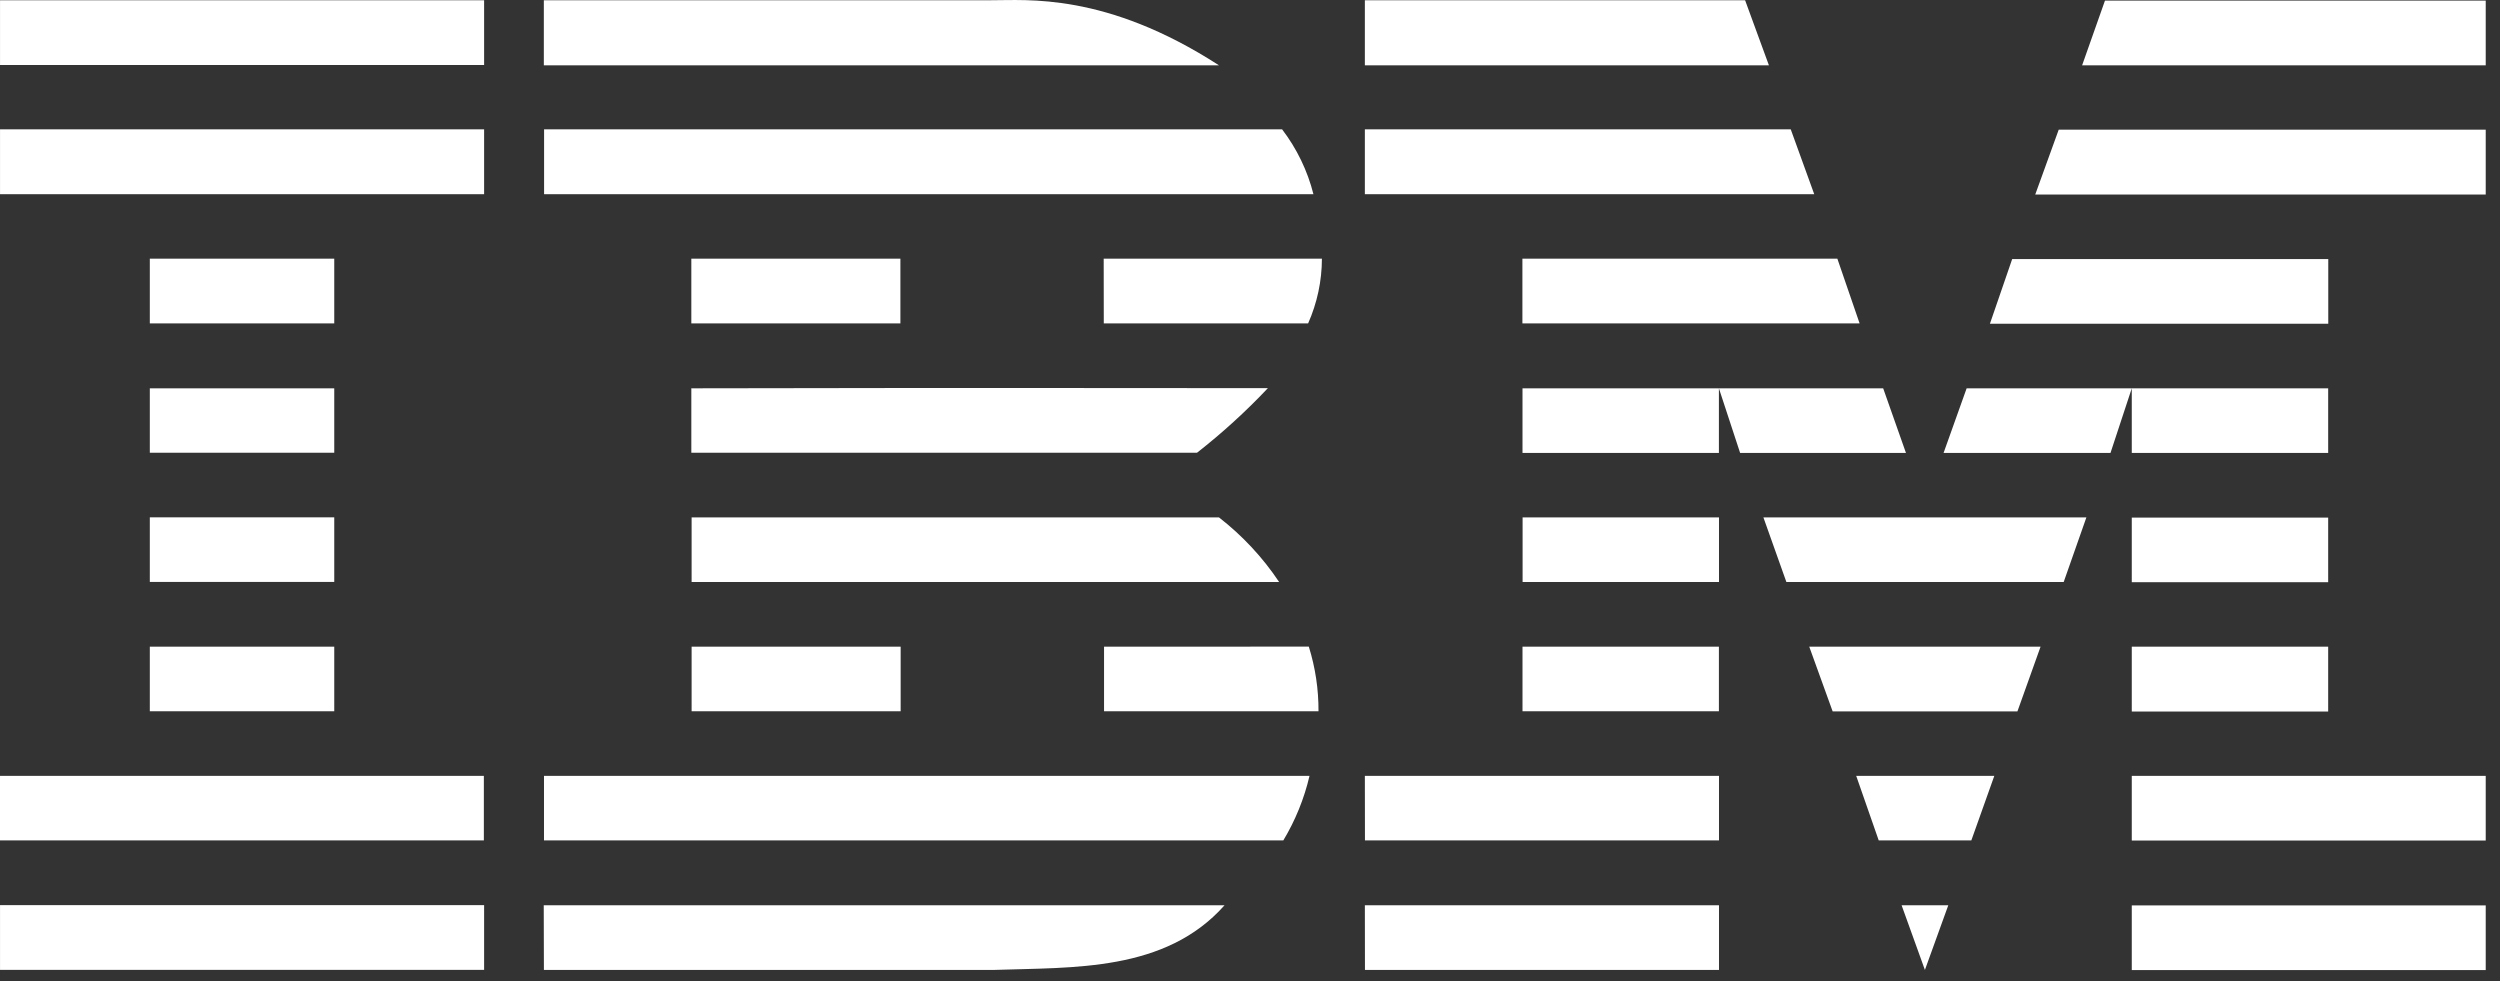 <svg width="107" height="42" viewBox="0 0 107 42" fill="none" xmlns="http://www.w3.org/2000/svg">
<rect x="0" y="0" width="107" height="42" fill="#333333" stroke="none"/>
<path d="M6.412 30.443H14.306V27.678H6.412V30.443ZM6.412 24.906H14.306V22.142H6.412V24.906ZM47.242 13.841H55.988C56.374 12.969 56.576 12.026 56.578 11.072H47.238L47.242 13.841ZM14.306 11.072H6.412V13.841H14.306V11.072ZM0.001 8.311H20.72V5.536H0.001V8.311ZM0.001 2.782H20.72V0.01H0.001V2.782ZM47.253 27.678V30.443H56.432C56.437 29.505 56.297 28.571 56.017 27.675L47.253 27.678ZM23.283 35.969H54.927C55.441 35.112 55.82 34.181 56.047 33.208H23.283V35.969ZM42.426 0.01H23.276V2.797H52.173C47.316 -0.345 43.924 0.018 42.426 0.01ZM23.279 41.513H42.531C45.953 41.397 49.876 41.599 52.412 38.744H23.272L23.279 41.513ZM6.412 19.377H14.306V16.62H6.412V19.377ZM23.287 8.311H56.215C55.961 7.305 55.504 6.361 54.874 5.536H23.287V8.311ZM74.69 0.01H58.416V2.797H75.71L74.69 0.01ZM76.644 5.536H58.416V8.311H77.649L76.644 5.536ZM65.159 13.841H79.591L78.639 11.072H65.159V13.841ZM52.173 22.146H29.601V24.91H54.747C54.044 23.856 53.174 22.923 52.173 22.146ZM29.589 11.072V13.841H38.537V11.072H29.589ZM29.589 16.613V19.377H51.232C52.311 18.533 53.325 17.609 54.265 16.613C53.989 16.62 41.388 16.59 29.601 16.62L29.589 16.613ZM-0.01 35.969H20.709V33.208H0.001L-0.01 35.969ZM29.601 30.443H38.548V27.678H29.601V30.443ZM0.001 41.509H20.72V38.741H0.001V41.509ZM76.457 24.91H88.326L89.297 22.146H75.474L76.457 24.91ZM78.437 30.447H86.346L87.336 27.678H77.436L78.437 30.447ZM58.42 41.513H73.573V38.744H58.416L58.42 41.513ZM82.386 41.513L83.387 38.744H81.388L82.386 41.513ZM80.409 35.969H84.373L85.356 33.208H79.446L80.409 35.969ZM65.167 24.91H73.573V22.146H65.167V24.91ZM58.42 35.969H73.573V33.208H58.416L58.42 35.969ZM65.163 30.443H73.569V27.678H65.163V30.443ZM80.6 16.62H73.569L74.477 19.385H81.575L80.6 16.62ZM65.163 19.385H73.569V16.62H65.163V19.385ZM91.24 35.976H106.389V33.208H91.24V35.976ZM89.114 2.797H106.389V0.025H90.093L89.114 2.797ZM99.65 11.087H86.122L85.169 13.855H99.65V11.087ZM87.108 8.326H106.389V5.55H88.113L87.108 8.326ZM84.172 16.62L83.185 19.385H90.329L91.24 16.62H84.172ZM99.646 19.385V16.62H91.24V19.385H99.646ZM91.24 41.52H106.389V38.752H91.24V41.52ZM91.24 30.454H99.646V27.678H91.24V30.454ZM99.646 22.153H91.24V24.918H99.646V22.153Z" fill="white"/>
</svg>
